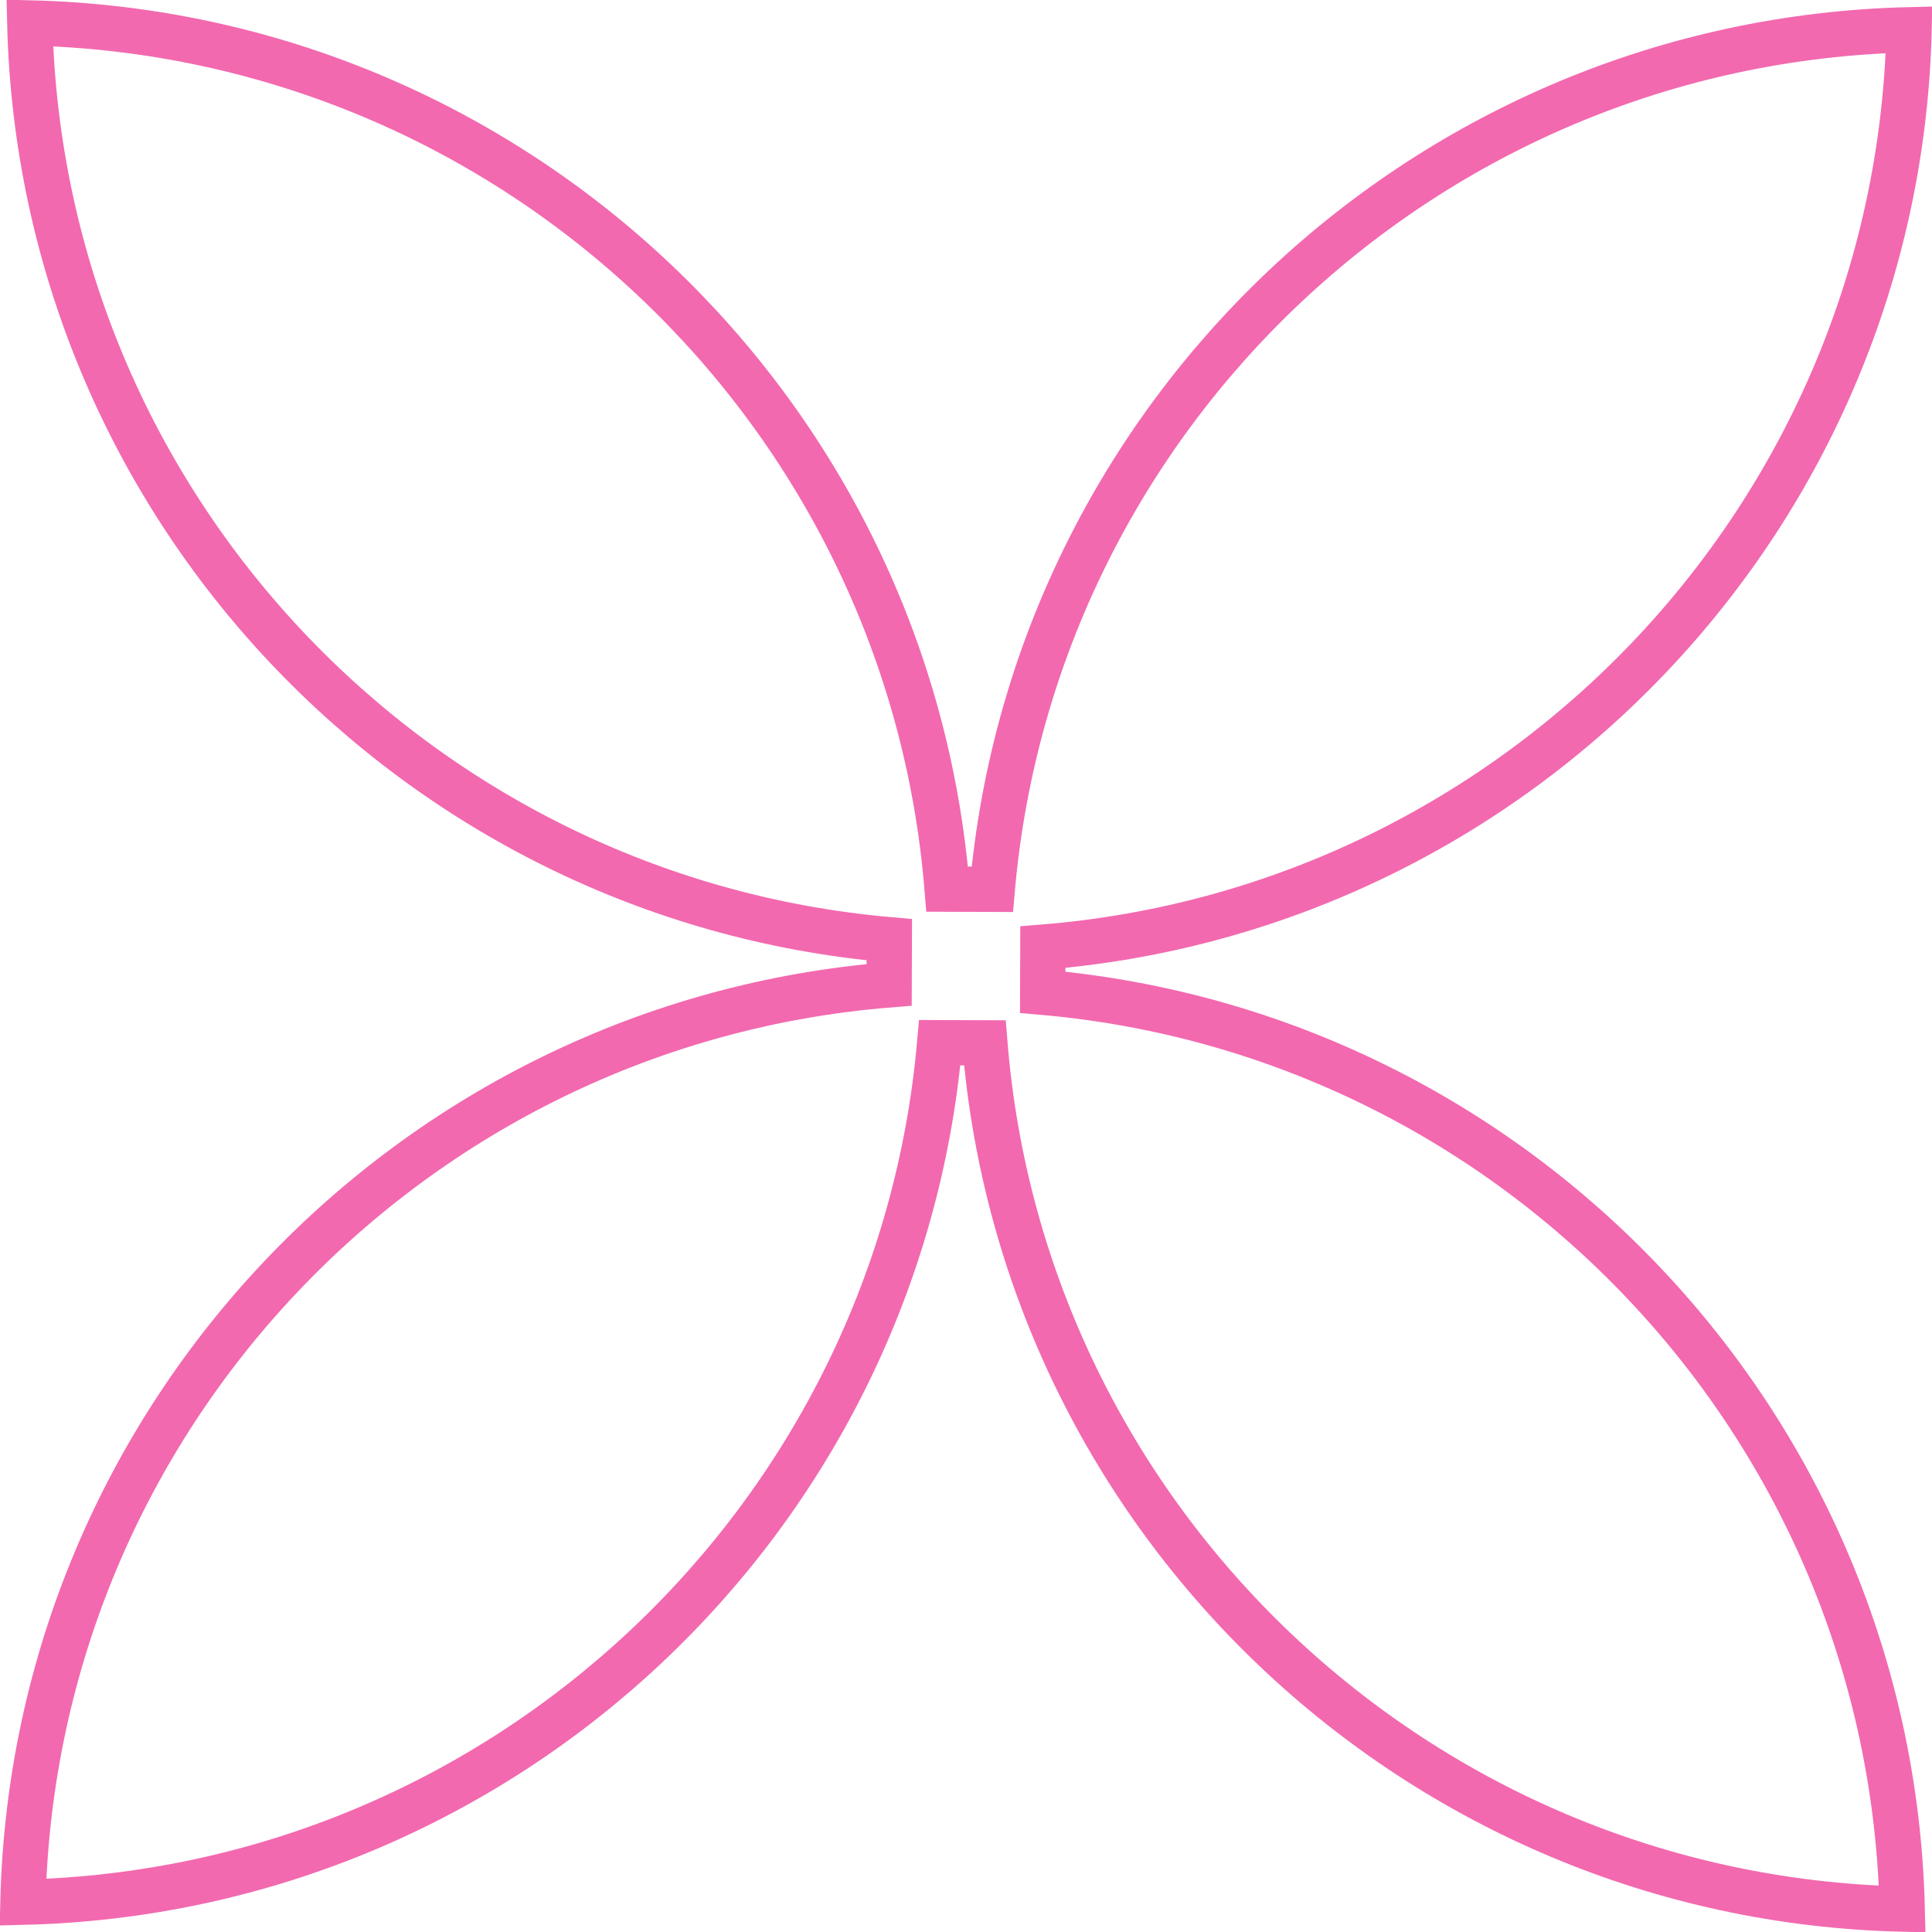 <svg width="128" height="128" viewBox="0 0 128 128" fill="none" xmlns="http://www.w3.org/2000/svg">
<g clip-path="url(#clip0_242_30)">
<path d="M62.751 58.908L65.741 58.918C68.497 27.489 94.522 2.734 126.482 1.972C125.716 34.082 100.733 60.198 69.092 62.751L69.082 65.741C100.511 68.497 125.266 94.522 126.028 126.482C93.918 125.716 67.802 100.733 65.249 69.092L62.259 69.082C59.503 100.511 33.478 125.266 1.518 126.028C2.284 93.918 27.267 67.802 58.908 65.249L58.918 62.259C27.489 59.503 2.734 33.478 1.972 1.518C34.082 2.284 60.198 27.267 62.751 58.908Z" stroke="#F269AF" stroke-width="3"/>
</g>
<defs>
<clipPath id="clip0_242_30">
<rect width="128" height="128" fill="white"/>
</clipPath>
</defs>
</svg>
